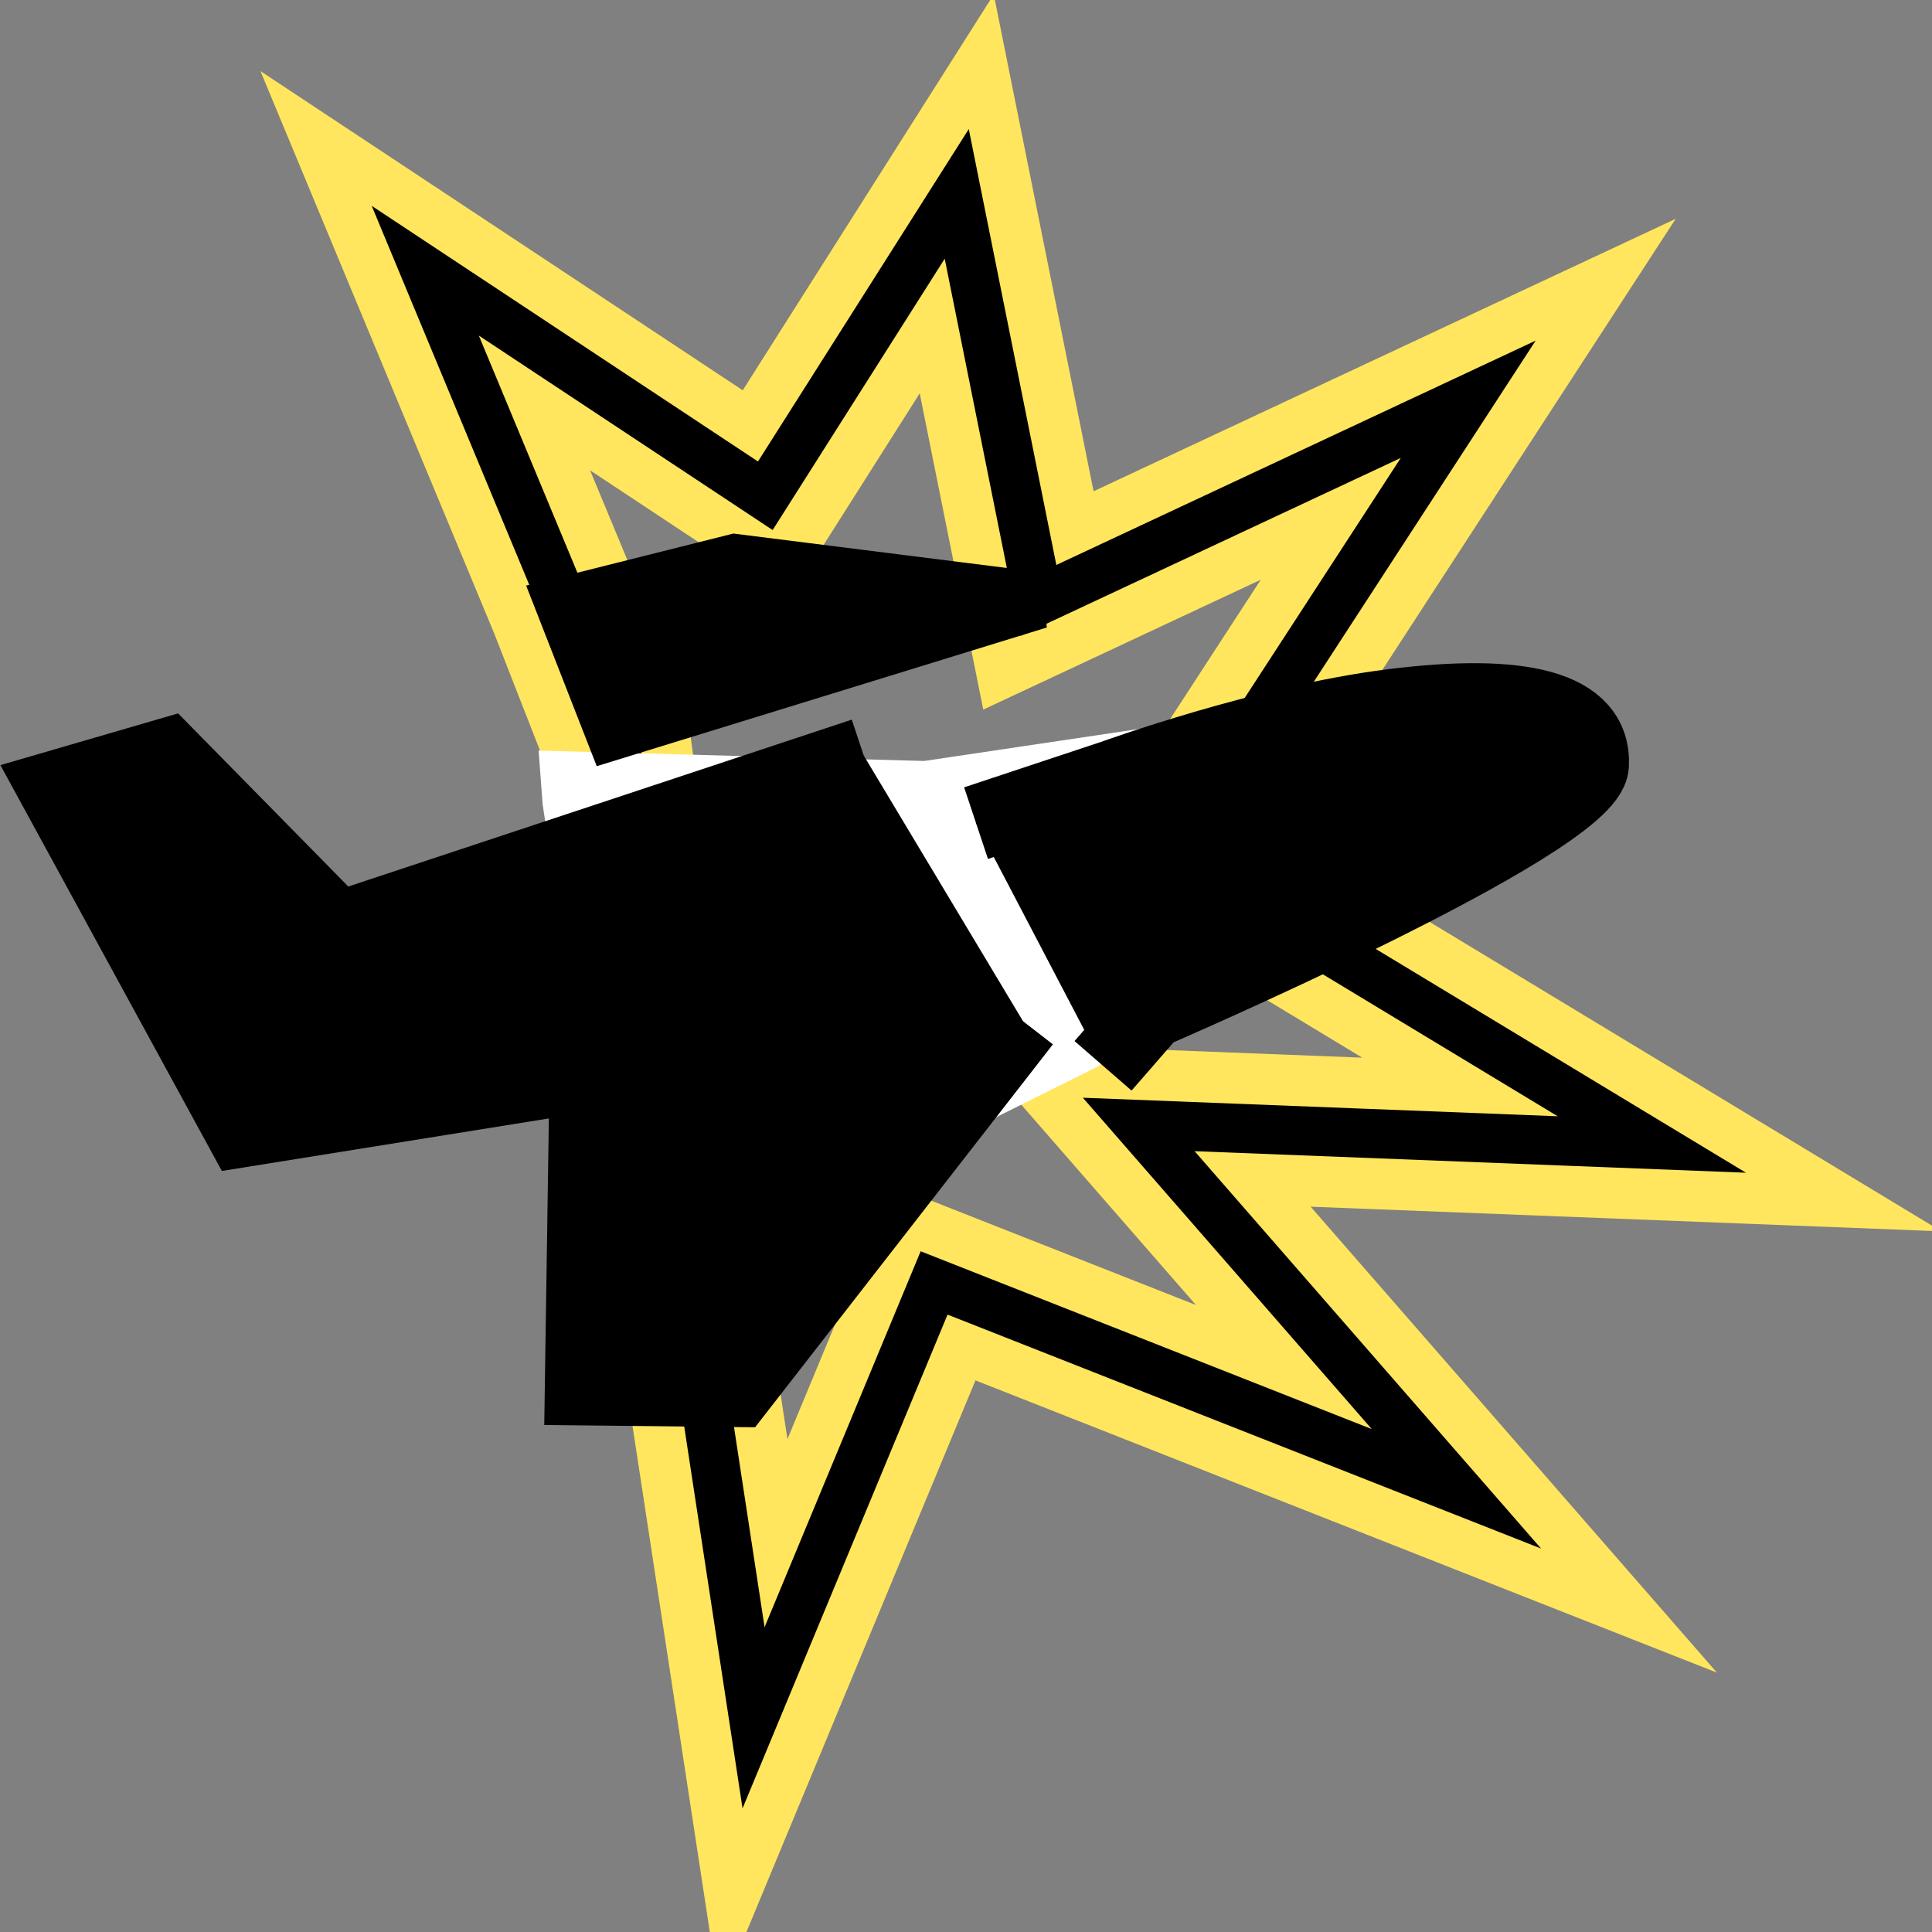 <?xml version="1.0" encoding="UTF-8" standalone="no"?>
<svg xmlns="http://www.w3.org/2000/svg" width="32" height="32" >
  <rect width="100%" height="100%" fill="#808080" stroke="none"/>
  <g id="crash">
    <path
       style="fill:none;stroke:#ffe65e;stroke-width:4;stroke-linejoin:miter;stroke-miterlimit:100"
       d="m 147.714,203.215 5.065,-8 2.161,10.774 11.372,-5.331 -5.758,8.868 1.811,5.55 8.805,5.331 -13.576,-0.531 8.406,9.656 -13.82,-5.456 -4.777,11.524 -1.38,-9.05 -2.323,-17.093 -1.305,-3.344 -3.678,-8.862 z m 0,0"
       transform="matrix(0.626,0,0,0.625,-79.793,-118.798)"
       id="explosion" />
    <path
       style="fill:none;stroke:#000000;stroke-width:1.3;stroke-linejoin:miter;stroke-miterlimit:100"
       d="m 147.714,203.215 5.065,-8 2.161,10.774 11.372,-5.331 -5.758,8.868 1.811,5.55 8.805,5.331 -13.576,-0.531 8.406,9.656 -13.82,-5.456 -4.777,11.524 -1.38,-9.05 -2.323,-17.093 -1.305,-3.344 -3.678,-8.862 z m 0,0"
       id="explosion-emphasis"
       transform="matrix(0.626,0,0,0.625,-79.793,-118.798)" />
    <path
       style="fill:#ffffff"
       d="m 8.988,13.324 0.672,4.473 -0.078,5.195 2.551,0.027 3.859,-4.262 2.203,-1.098 0.789,-0.906 4.27,-1.688 -1.051,-3.488 -6.895,1.027 -6.387,-0.172 z m 0,0"
       id="sprinkles" />
    <g id="plane">
      <path
        style="stroke:#000000;stroke-width:1.5"
        d="m 142.394,206.115 4.521,-1.137 8.025,1.012 -11.241,3.469 z m 0,0"
        id="wing"
        transform="matrix(0.626,0,0,0.625,-79.793,-118.798)" />
      <path
        style="stroke:#000000;stroke-width:2"
        d="m 154.533,217.14 -7.575,9.756 -4.078,-0.044 0.125,-8.312 -9.13,1.469 -4.927,-9.043 2.935,-0.856 4.521,4.606 13.913,-4.619 m 2.973,1.794 3.647,-1.212 c 0,0 3.984,-1.45 7.375,-1.875 3.385,-0.425 5.333,0.025 5.252,1.55 -0.075,1.525 -11.653,6.518 -11.653,6.518 l -1.261,1.45"
        transform="matrix(0.626,0,0,0.625,-79.793,-118.798)"
        id="fuselage" />
      </g>
  </g>
</svg>
